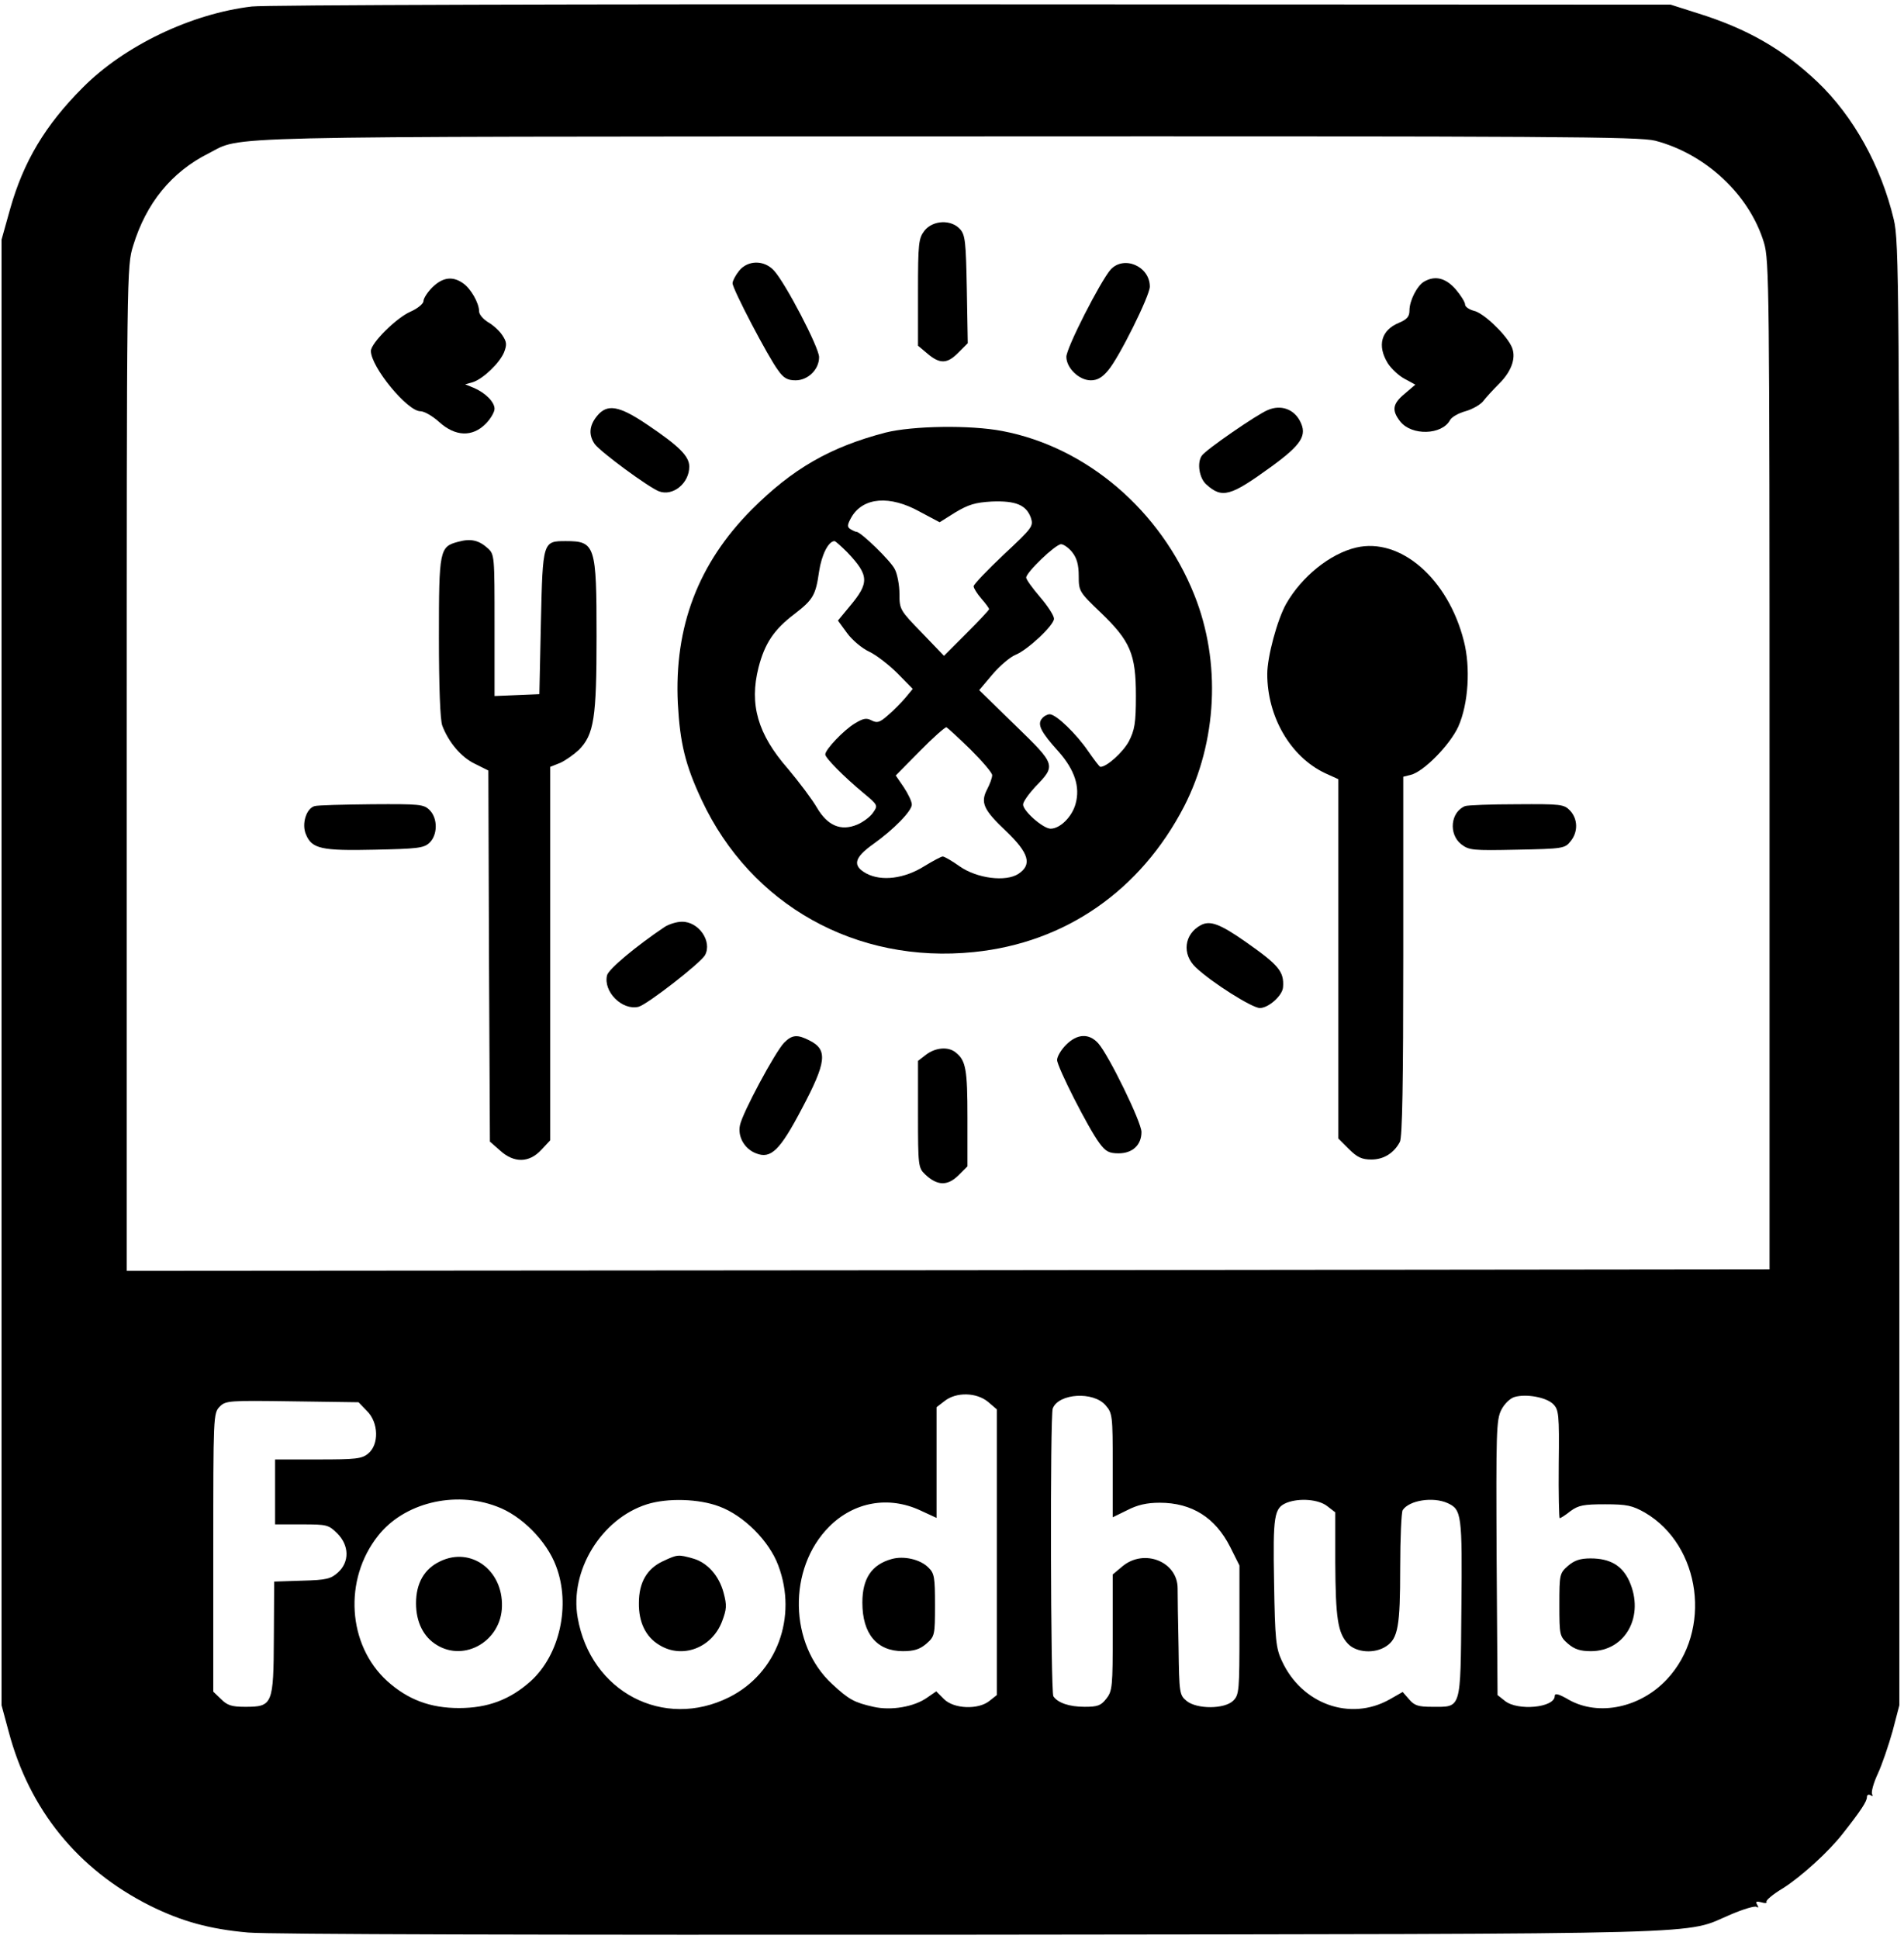 <?xml version="1.0" standalone="no"?>
<!DOCTYPE svg PUBLIC "-//W3C//DTD SVG 20010904//EN"
 "http://www.w3.org/TR/2001/REC-SVG-20010904/DTD/svg10.dtd">
<svg version="1.0" xmlns="http://www.w3.org/2000/svg"
 width="616pt" height="627pt" viewBox="0 0 616 627"
 preserveAspectRatio="xMidYMid meet">

<g transform="translate(0,627) scale(0.1,-0.1)"
fill="#000000" stroke="none">
<path d="M815 6249 c-196 -23 -413 -127 -547 -262 -122 -122 -192 -240 -235
-392 l-28 -100 0 -2370 0 -2370 23 -85 c67 -253 224 -446 457 -563 103 -51
193 -76 318 -87 71 -6 943 -8 2347 -7 2469 3 2291 -1 2451 66 40 17 77 28 82
24 6 -4 7 -1 2 7 -6 10 -3 12 13 8 12 -4 20 -3 17 2 -2 4 21 24 53 43 60 38
149 119 194 177 59 75 78 104 78 118 0 7 5 10 12 6 6 -4 8 -3 5 3 -4 6 4 36
18 66 14 30 35 92 48 138 l22 84 0 2365 c0 2230 -1 2369 -18 2440 -41 172
-130 334 -248 446 -111 105 -226 171 -386 221 l-88 28 -2260 1 c-1243 1 -2291
-2 -2330 -7z m4540 -434 c164 -43 305 -175 352 -330 17 -57 18 -143 18 -1690
l0 -1630 -2657 -3 -2658 -2 0 1624 c0 1620 0 1624 21 1692 42 137 124 238 244
298 112 57 -31 54 2385 55 1977 1 2243 -1 2295 -14z m-2158 -4079 l28 -24 0
-462 0 -462 -24 -19 c-36 -29 -115 -26 -147 6 l-25 25 -29 -20 c-42 -30 -117
-43 -174 -30 -62 14 -79 23 -133 73 -141 129 -145 375 -10 510 80 80 192 100
295 52 l52 -24 0 179 0 179 26 20 c38 30 104 28 141 -3z m380 -11 c22 -25 23
-34 23 -194 l0 -168 47 23 c33 17 63 24 105 24 104 0 180 -48 228 -143 l30
-60 0 -209 c0 -195 -1 -209 -20 -228 -28 -28 -118 -28 -151 -1 -23 19 -24 25
-26 173 -2 84 -3 170 -3 191 0 87 -109 130 -179 71 l-31 -26 0 -188 c0 -174
-1 -189 -21 -214 -17 -22 -28 -26 -70 -26 -50 0 -87 13 -101 34 -9 14 -11 908
-2 931 19 49 132 56 171 10z m1448 4 c18 -18 20 -32 18 -194 -1 -96 1 -175 3
-175 3 0 19 10 35 23 26 19 43 22 112 22 71 0 88 -4 129 -27 182 -107 218
-382 71 -539 -86 -92 -220 -120 -316 -67 -34 20 -47 23 -47 13 0 -38 -120 -49
-161 -16 l-24 19 -3 444 c-2 407 -1 446 15 478 10 20 29 38 43 42 38 11 103
-1 125 -23z m-3838 -22 c38 -37 40 -109 4 -138 -20 -17 -40 -19 -162 -19
l-139 0 0 -105 0 -105 86 0 c81 0 87 -1 115 -29 39 -39 40 -92 3 -126 -23 -21
-37 -25 -116 -27 l-91 -3 -1 -181 c-1 -217 -4 -224 -93 -224 -44 0 -58 5 -78
25 l-25 24 0 451 c0 441 0 450 21 471 19 19 29 20 234 17 l215 -3 27 -28z
m420 -309 c80 -29 162 -112 192 -193 48 -126 12 -287 -82 -372 -67 -60 -139
-87 -232 -87 -93 0 -165 27 -232 87 -129 117 -142 329 -30 470 83 106 247 147
384 95z m720 0 c79 -29 162 -112 191 -191 63 -167 -5 -349 -159 -426 -212
-106 -448 17 -490 257 -27 151 76 320 224 367 67 21 168 18 234 -7z m1967 1
l26 -20 0 -162 c1 -180 8 -228 41 -263 27 -29 87 -33 124 -8 38 25 45 65 45
253 0 97 4 181 8 187 21 32 98 44 145 23 46 -21 48 -36 45 -343 -3 -330 1
-316 -95 -316 -44 0 -57 4 -74 24 l-21 24 -42 -24 c-128 -72 -285 -15 -349
125 -19 41 -22 68 -25 252 -4 219 0 242 41 259 41 16 103 11 131 -11z"/>
<path d="M2991 5524 c-19 -25 -21 -40 -21 -199 l0 -173 31 -26 c40 -34 64 -33
100 4 l30 30 -3 174 c-3 154 -5 176 -22 195 -29 32 -88 29 -115 -5z"/>
<path d="M2391 5394 c-12 -15 -21 -33 -21 -40 0 -19 116 -240 147 -281 18 -26
31 -33 57 -33 40 0 76 35 76 75 0 31 -109 240 -146 280 -32 35 -85 34 -113 -1z"/>
<path d="M3593 5398 c-33 -38 -143 -253 -143 -282 0 -36 41 -76 79 -76 21 0
37 9 56 32 36 42 135 242 135 271 0 66 -84 102 -127 55z"/>
<path d="M1399 5341 c-16 -16 -29 -36 -29 -45 0 -8 -19 -24 -42 -34 -46 -20
-128 -102 -128 -127 0 -52 118 -195 160 -195 13 0 40 -16 61 -35 52 -47 107
-49 150 -6 16 16 29 38 29 49 0 22 -30 52 -68 68 l-27 11 25 7 c33 11 86 61
101 97 9 24 9 33 -6 55 -9 14 -30 33 -46 42 -16 10 -29 25 -29 35 0 27 -27 74
-52 91 -34 24 -66 19 -99 -13z"/>
<path d="M4607 5359 c-22 -13 -47 -61 -47 -93 0 -20 -8 -29 -34 -40 -58 -24
-71 -74 -36 -131 11 -17 35 -40 54 -50 l35 -19 -34 -29 c-40 -33 -43 -54 -15
-90 37 -47 135 -44 161 4 5 10 28 23 50 29 22 6 48 21 57 32 9 12 33 38 53 58
42 42 56 88 38 122 -20 40 -91 107 -121 113 -15 4 -28 13 -28 20 0 8 -14 30
-31 50 -32 36 -66 45 -102 24z"/>
<path d="M4102 4944 c-35 -14 -203 -130 -214 -148 -16 -23 -8 -73 15 -93 51
-46 78 -38 209 57 99 72 118 102 94 148 -20 39 -62 54 -104 36z"/>
<path d="M1931 4924 c-25 -31 -27 -61 -7 -90 18 -25 174 -140 208 -153 45 -17
98 26 98 80 0 34 -34 67 -135 135 -93 63 -131 69 -164 28z"/>
<path d="M2865 4871 c-180 -47 -301 -117 -433 -249 -173 -174 -251 -379 -239
-627 7 -128 24 -199 77 -312 159 -340 500 -531 881 -492 296 30 539 199 680
471 107 209 120 467 33 684 -109 273 -348 478 -621 530 -104 20 -290 17 -378
-5z m111 -256 l64 -34 51 32 c42 25 64 32 118 35 77 3 111 -11 126 -52 9 -28
6 -32 -88 -120 -53 -50 -97 -96 -97 -102 0 -6 11 -24 25 -40 14 -16 25 -31 25
-34 0 -3 -33 -38 -73 -78 l-73 -73 -72 75 c-70 72 -72 75 -72 125 0 29 -7 65
-15 80 -13 27 -110 121 -124 121 -3 0 -12 4 -20 9 -11 7 -10 14 4 39 38 64
124 71 221 17z m-234 -132 c70 -74 71 -98 7 -174 l-38 -46 30 -41 c16 -22 48
-49 72 -60 23 -11 64 -43 91 -70 l49 -50 -24 -29 c-13 -15 -38 -41 -56 -56
-27 -24 -35 -26 -53 -17 -17 9 -27 7 -55 -10 -36 -22 -95 -84 -95 -100 0 -11
59 -71 124 -125 47 -39 47 -40 30 -64 -9 -13 -32 -30 -51 -38 -53 -22 -96 -3
-130 55 -15 26 -57 82 -94 126 -98 112 -125 208 -95 327 20 78 50 123 116 173
61 47 69 61 80 138 8 53 30 98 50 98 3 0 22 -17 42 -37z m727 1 c15 -19 21
-41 21 -77 0 -49 2 -52 70 -117 97 -93 115 -135 115 -270 0 -89 -4 -111 -23
-148 -19 -35 -72 -83 -92 -82 -3 0 -20 23 -39 50 -38 56 -104 120 -125 120 -7
0 -19 -6 -25 -14 -16 -19 -3 -44 54 -107 52 -59 70 -114 55 -168 -11 -42 -50
-81 -81 -81 -24 0 -89 57 -89 78 0 9 18 34 39 57 68 70 68 71 -64 199 l-117
114 43 51 c24 28 57 56 74 63 40 16 125 96 125 117 0 10 -20 41 -45 70 -25 29
-45 57 -45 63 0 17 95 108 113 108 8 0 25 -12 36 -26z m-329 -638 c38 -38 70
-75 70 -83 0 -8 -7 -28 -16 -45 -23 -44 -12 -67 61 -136 74 -71 85 -108 40
-138 -41 -27 -134 -15 -190 24 -25 18 -50 32 -55 32 -5 0 -31 -14 -59 -31 -65
-41 -139 -50 -188 -24 -46 25 -40 51 22 95 66 47 125 107 125 128 0 10 -12 35
-26 56 l-26 38 78 79 c43 44 82 78 86 77 4 -2 39 -34 78 -72z"/>
<path d="M1483 4518 c-61 -16 -63 -25 -63 -310 0 -156 4 -268 11 -285 20 -53
61 -102 105 -123 l44 -22 2 -600 3 -600 33 -29 c45 -41 94 -40 133 2 l29 31 0
604 0 604 33 13 c17 8 44 27 60 42 49 50 57 103 57 367 0 294 -4 308 -99 308
-75 0 -75 0 -81 -262 l-5 -233 -72 -3 -73 -3 0 229 c0 224 0 229 -22 249 -29
26 -55 32 -95 21z"/>
<path d="M4387 4499 c-84 -20 -175 -93 -226 -182 -29 -52 -61 -171 -61 -227 0
-138 75 -267 186 -320 l44 -20 0 -581 0 -581 34 -34 c27 -27 42 -34 73 -34 40
0 73 21 92 57 8 15 11 194 11 601 l0 580 24 6 c42 10 127 97 154 156 33 74 40
192 18 277 -51 202 -206 336 -349 302z"/>
<path d="M1018 3663 c-27 -7 -43 -58 -28 -92 19 -46 50 -53 223 -49 136 3 158
5 176 22 27 25 28 79 1 106 -19 19 -32 20 -187 19 -93 -1 -175 -3 -185 -6z"/>
<path d="M4740 3663 c-47 -19 -54 -90 -13 -123 26 -20 37 -21 181 -18 148 3
155 4 173 27 25 30 24 72 -1 99 -20 21 -29 22 -173 21 -84 0 -159 -3 -167 -6z"/>
<path d="M2150 3272 c-91 -61 -181 -136 -186 -156 -13 -53 49 -115 102 -102
29 8 200 141 215 167 24 45 -21 109 -75 108 -17 0 -42 -8 -56 -17z"/>
<path d="M3885 3278 c-54 -29 -62 -94 -16 -137 52 -49 182 -131 207 -131 28 0
73 40 75 67 4 51 -14 72 -121 147 -83 58 -115 70 -145 54z"/>
<path d="M2537 2898 c-29 -30 -135 -227 -143 -267 -8 -37 15 -77 52 -91 48
-19 77 9 148 144 80 151 85 191 25 221 -39 20 -56 19 -82 -7z"/>
<path d="M3449 2891 c-16 -16 -29 -38 -29 -49 0 -22 101 -221 137 -269 20 -27
31 -33 62 -33 45 0 74 27 74 69 0 32 -106 249 -140 287 -30 33 -68 31 -104 -5z"/>
<path d="M2996 2859 l-26 -20 0 -173 c0 -166 1 -173 23 -194 39 -37 72 -38
107 -4 l30 30 0 157 c0 157 -5 186 -39 212 -24 19 -65 15 -95 -8z"/>
<path d="M2885 1228 c-65 -18 -95 -63 -95 -141 0 -101 47 -157 131 -157 36 0
55 6 76 24 27 24 28 27 28 125 0 89 -2 103 -21 121 -26 27 -80 39 -119 28z"/>
<path d="M5073 1206 c-27 -24 -28 -27 -28 -126 0 -99 1 -102 28 -126 21 -18
40 -24 74 -24 112 0 175 114 124 227 -23 50 -62 73 -125 73 -33 0 -52 -6 -73
-24z"/>
<path d="M1425 1221 c-52 -24 -79 -71 -79 -136 0 -61 24 -109 67 -135 91 -56
209 14 211 125 3 117 -100 193 -199 146z"/>
<path d="M2145 1221 c-52 -24 -78 -69 -78 -135 -1 -62 22 -110 66 -136 74 -46
170 -10 203 76 15 40 16 52 5 93 -15 56 -53 98 -100 111 -47 13 -49 13 -96 -9z"/>
</g>
</svg>
